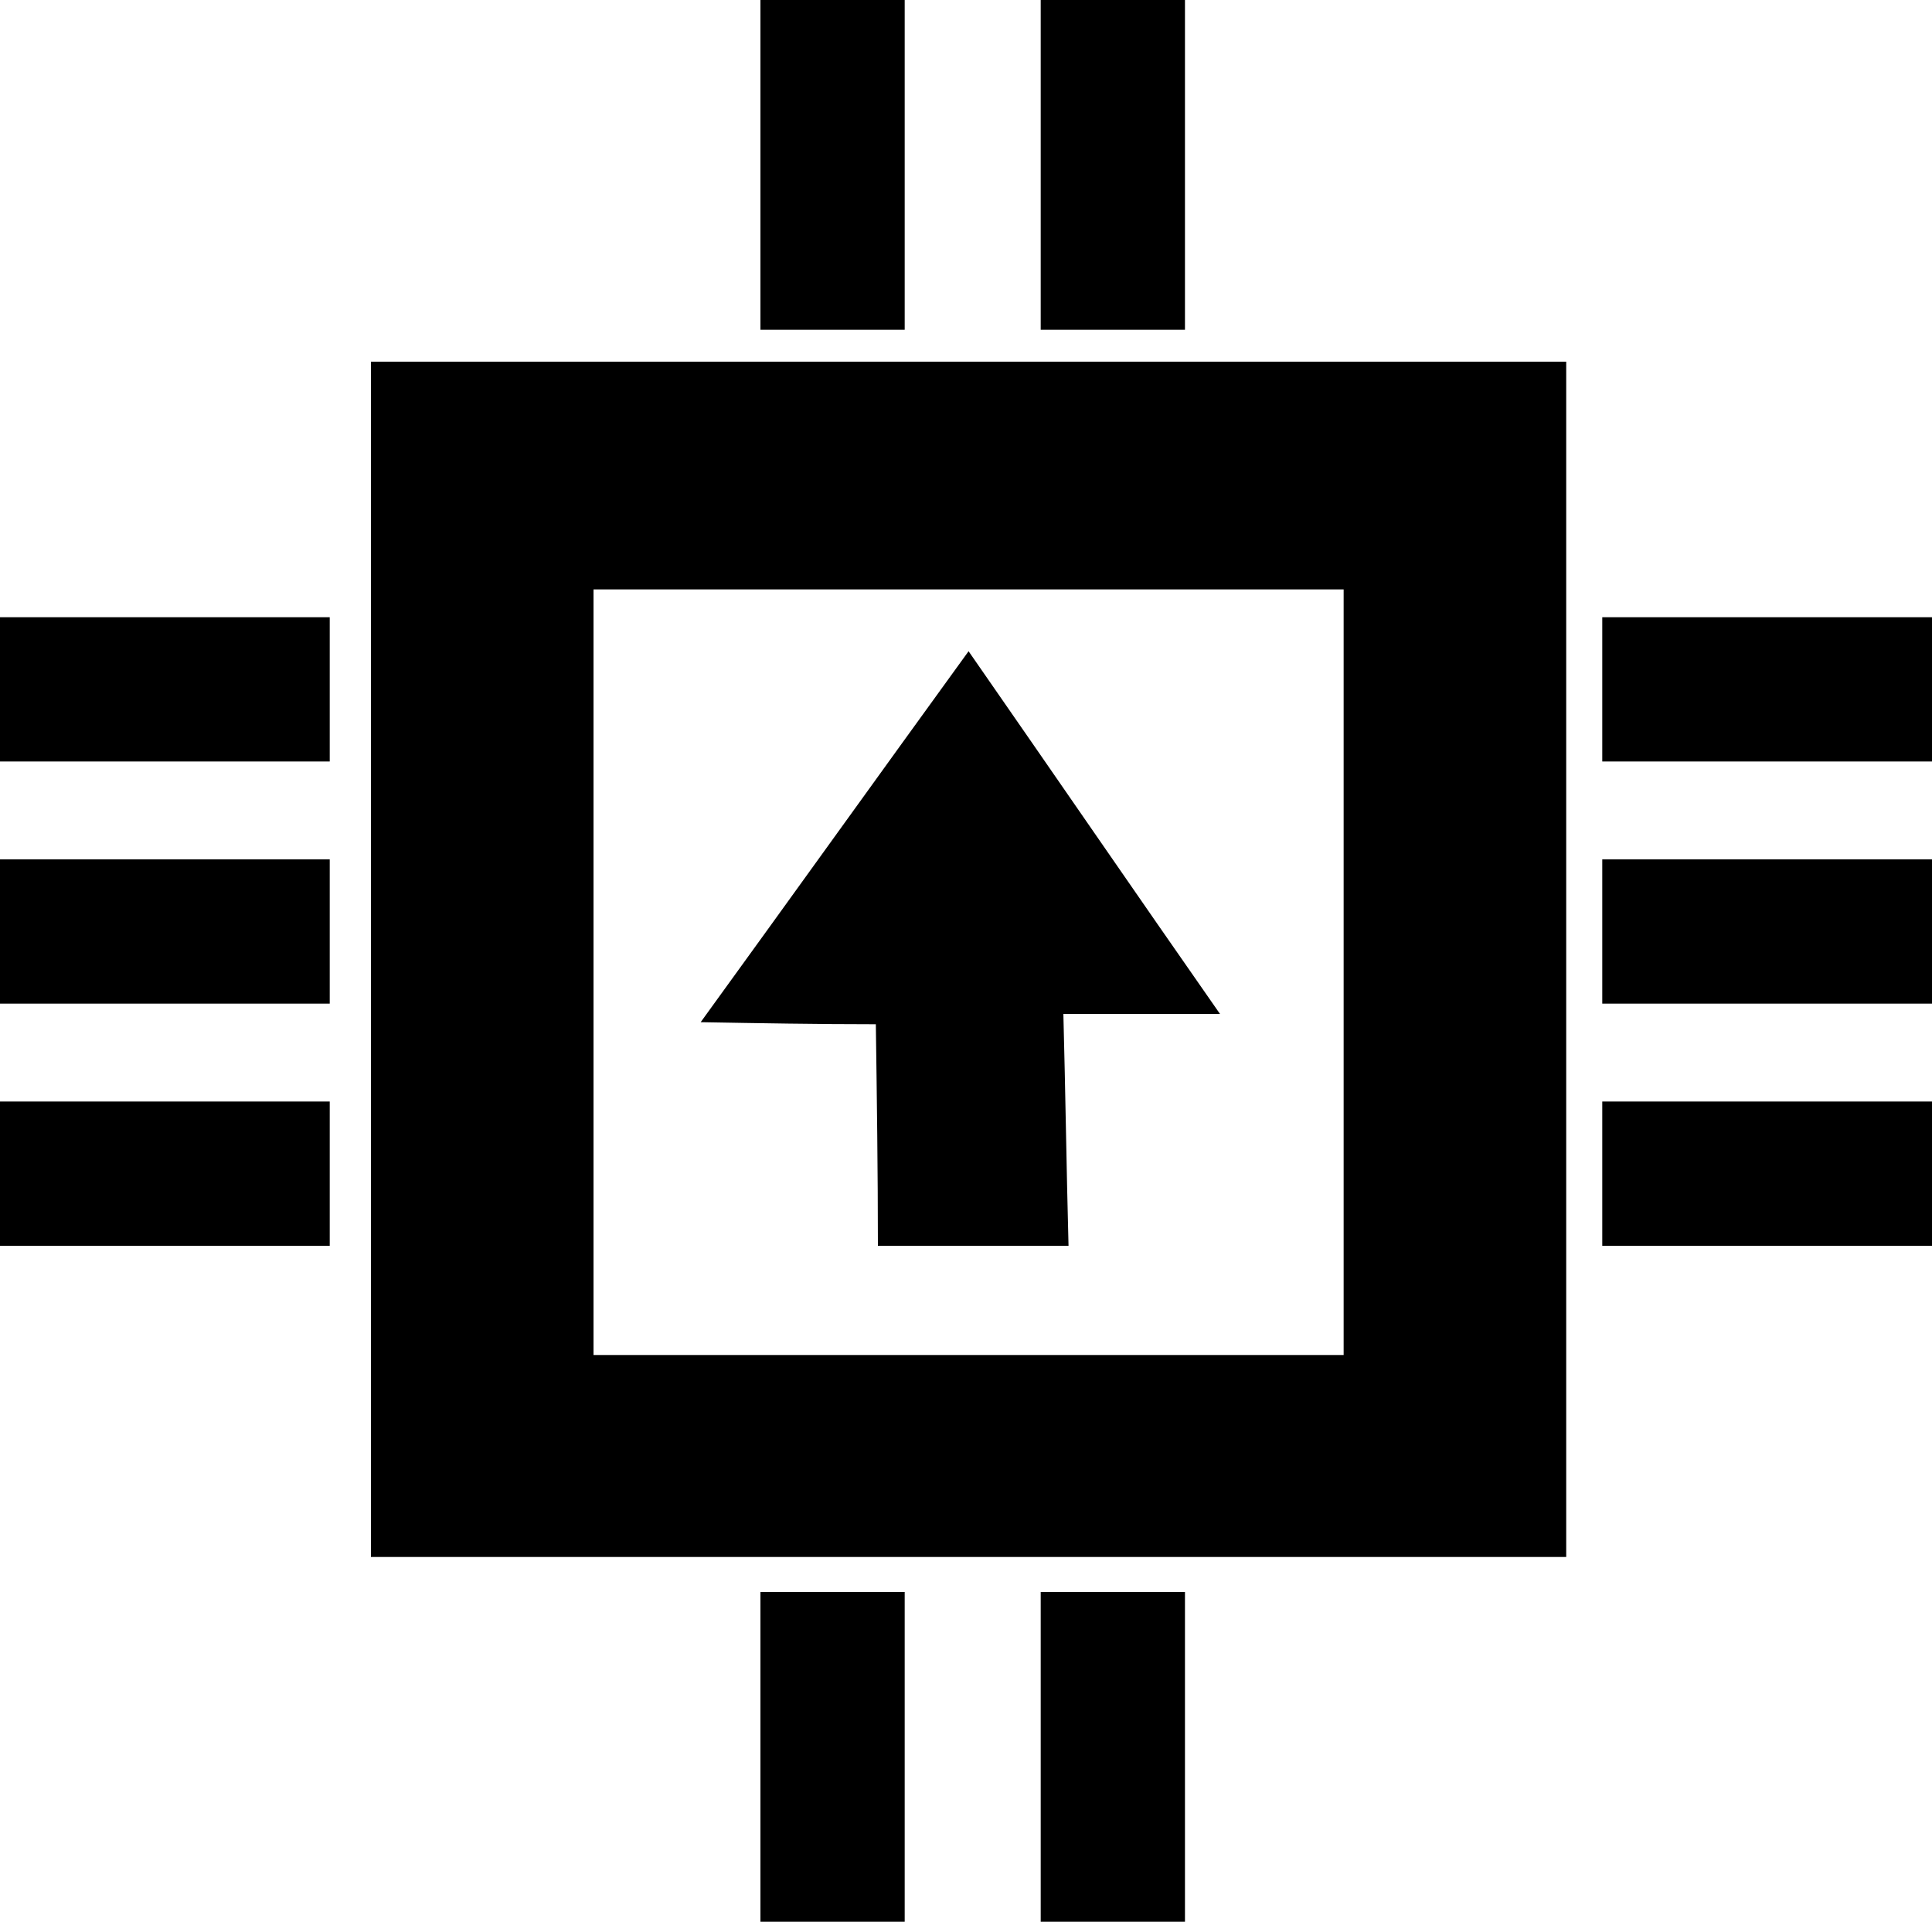 <?xml version="1.0" encoding="utf-8"?>
<!-- Generator: Adobe Illustrator 27.4.1, SVG Export Plug-In . SVG Version: 6.00 Build 0)  -->
<svg version="1.1" id="a" xmlns="http://www.w3.org/2000/svg" xmlns:xlink="http://www.w3.org/1999/xlink" x="0px" y="0px"
	 viewBox="0 0 187.5 186.5" style="enable-background:new 0 0 187.5 186.5;" xml:space="preserve">
<path d="M36,35.1v116h116v-116H36z M130.4,131.5H57.6V57.2h72.8L130.4,131.5L130.4,131.5z"/>
<rect y="59.9" width="32" height="14"/>
<rect x="155.5" y="59.9" width="32" height="14"/>
<rect x="155.5" y="83.4" width="32" height="14"/>
<rect x="155.5" y="106.9" width="32" height="14"/>
<rect y="83.4" width="32" height="14"/>
<rect y="106.9" width="32" height="14"/>
<rect x="73.8" y="154.5" width="14" height="32"/>
<rect x="101" y="154.5" width="14" height="32"/>
<rect x="101" width="14" height="32"/>
<rect x="73.8" width="14" height="32"/>
<path d="M94,63.2c-8.7,12-17.3,24-26,36c5.7,0.1,11.3,0.2,17,0.2c0.1,7.2,0.2,14.3,0.2,21.5h18.5c-0.2-7.5-0.3-15-0.5-22.5h15.2
	C110.3,86.8,102.2,75,94,63.2z"/>
</svg>
